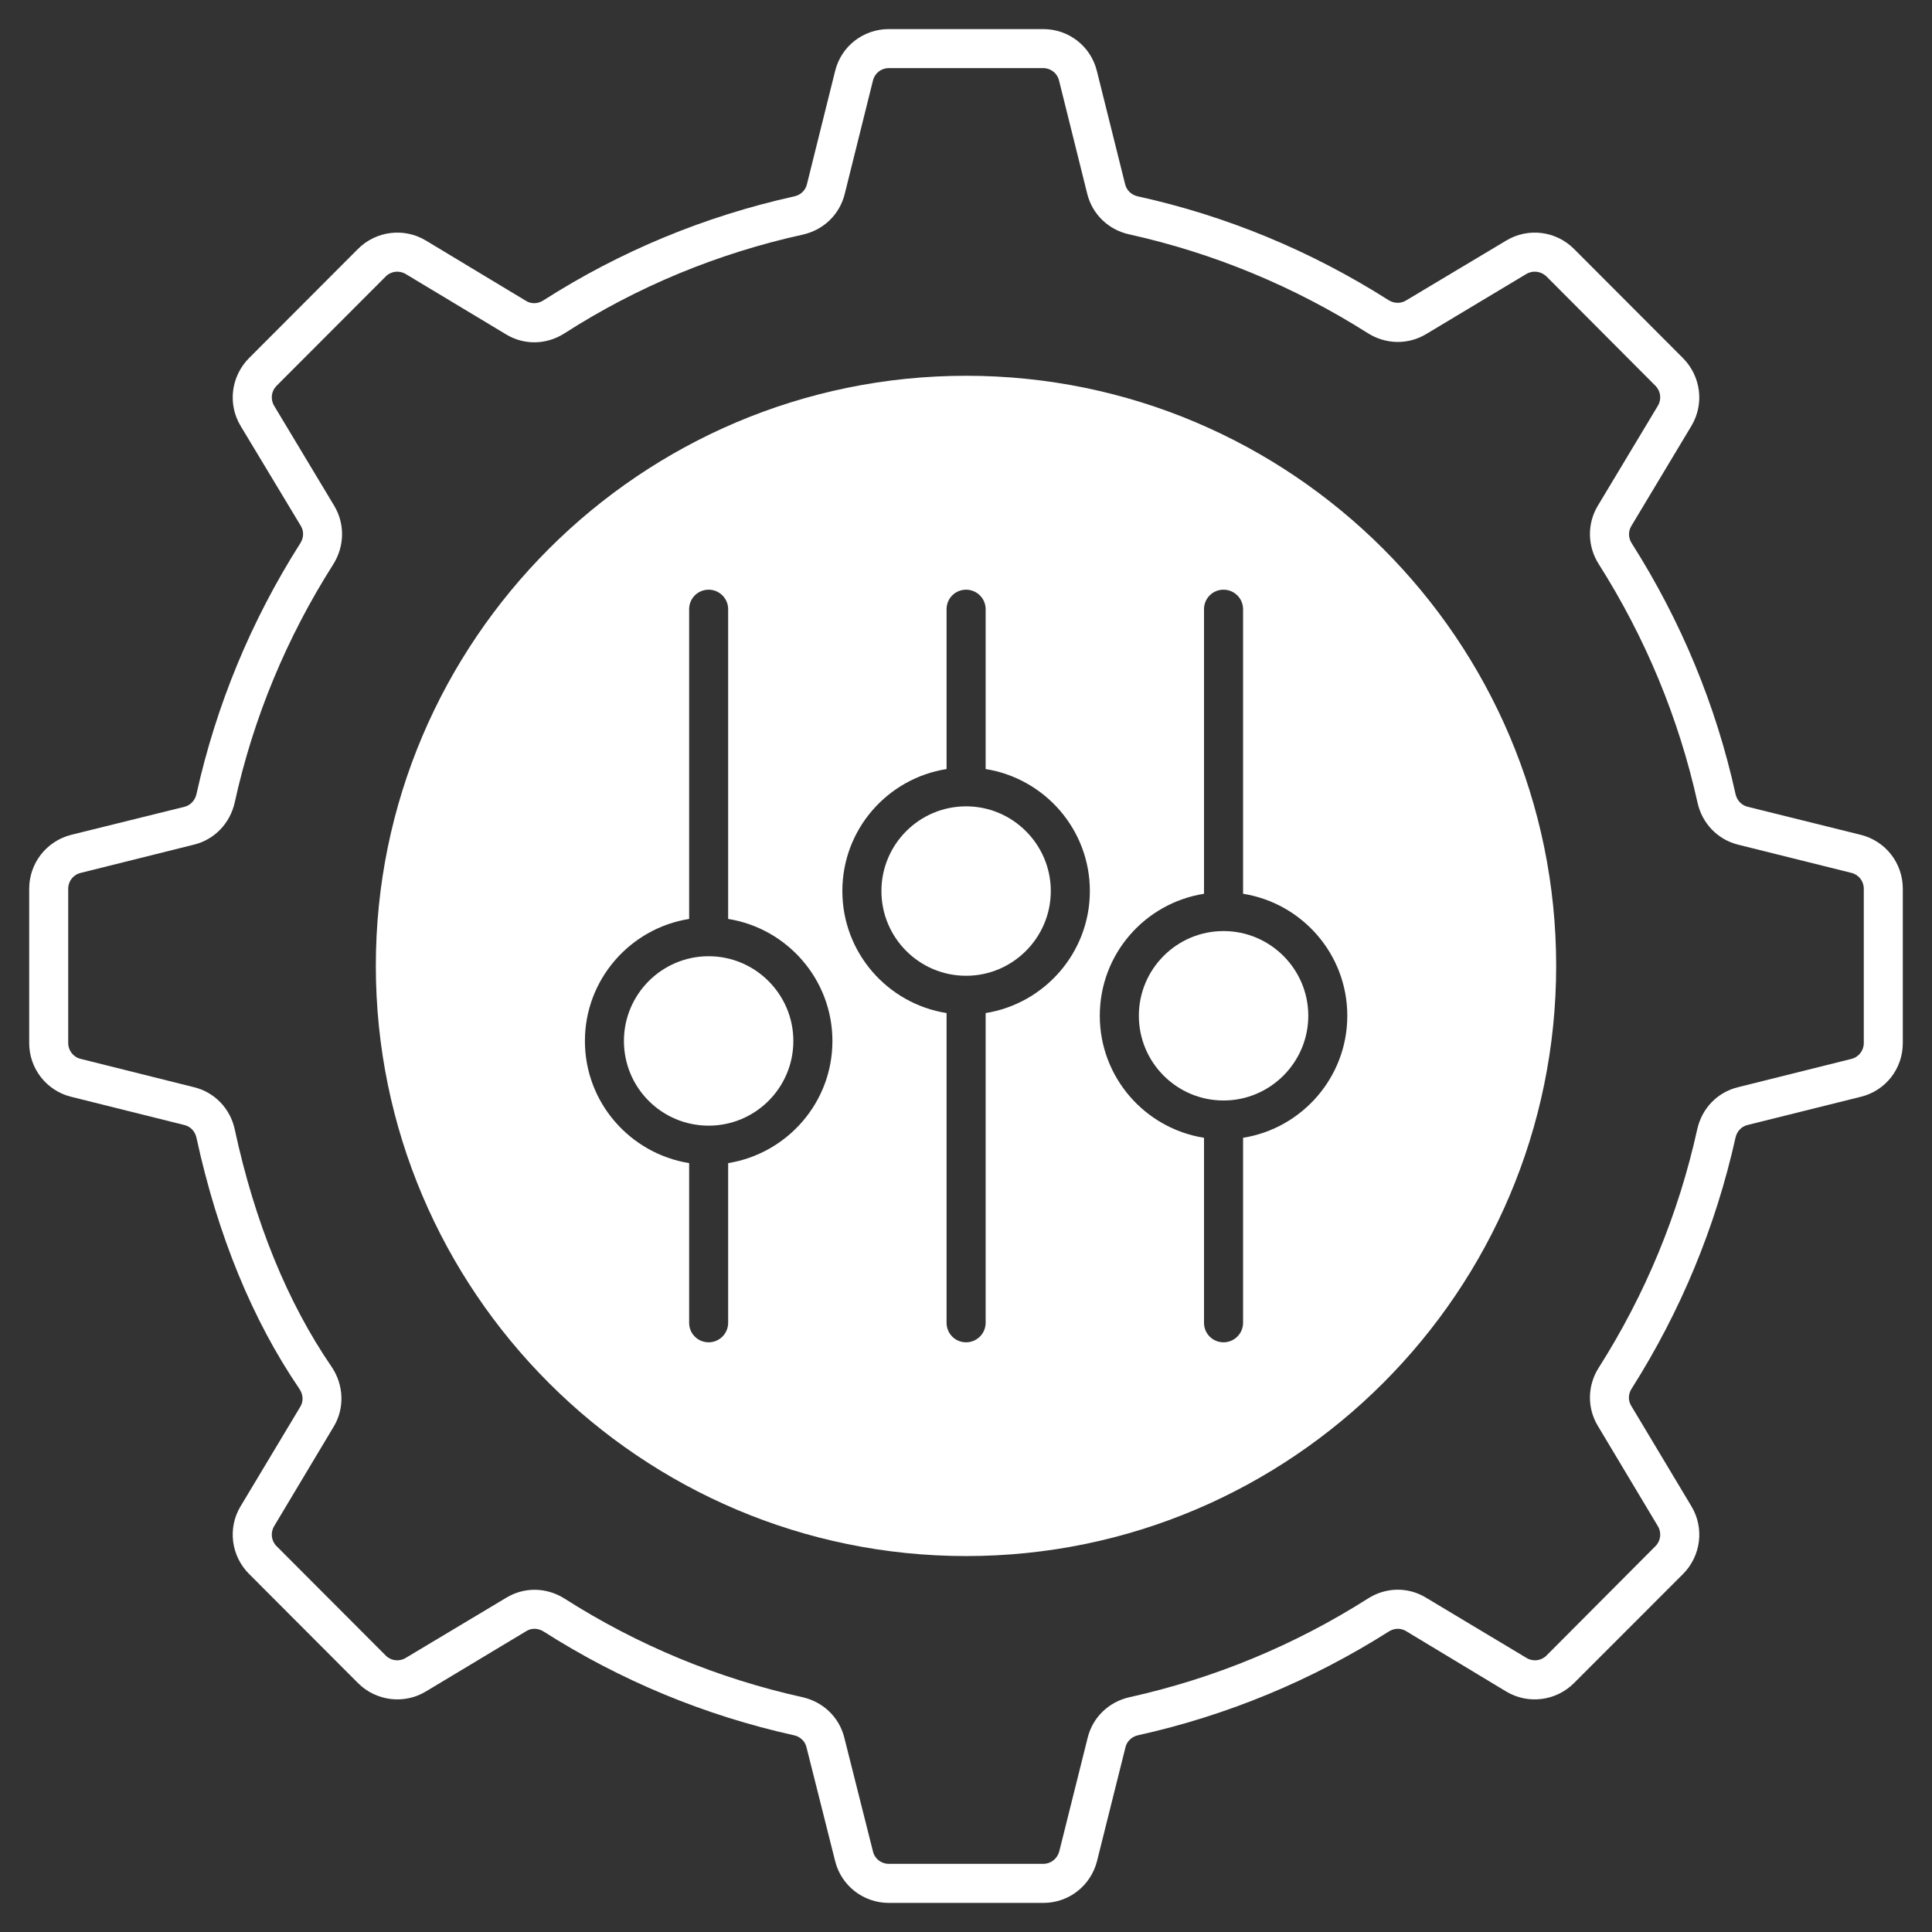 <svg xmlns="http://www.w3.org/2000/svg" width="36" height="36" viewBox="0 0 36 36" fill="none"><rect x="0" y="0" width="36" height="36" fill="#333333" stroke="none"/><g id="customization 1" clip-path="url(#clip0_8_149)"><g id="_x32_3_Customization"><g id="Group"><path id="Vector" d="M34.674 15.556L32.561 15.032C32.448 15.003 32.365 14.912 32.339 14.796C31.975 13.141 31.324 11.57 30.404 10.122C30.339 10.02 30.339 9.9 30.397 9.802L31.517 7.936C31.761 7.529 31.695 7.012 31.361 6.674L29.328 4.637C28.993 4.303 28.477 4.237 28.069 4.481L26.196 5.601C26.098 5.659 25.978 5.656 25.876 5.594C24.428 4.674 22.857 4.023 21.202 3.659C21.086 3.634 20.995 3.55 20.966 3.437L20.439 1.324C20.326 0.862 19.915 0.542 19.439 0.542H16.562C16.085 0.542 15.674 0.862 15.561 1.324L15.034 3.441C15.005 3.55 14.918 3.634 14.801 3.659C13.128 4.03 11.557 4.681 10.124 5.598C10.022 5.663 9.902 5.667 9.804 5.608L7.934 4.481C7.527 4.237 7.007 4.303 6.672 4.637L4.639 6.674C4.305 7.012 4.239 7.529 4.483 7.936L5.607 9.802C5.665 9.9 5.661 10.02 5.596 10.122C4.676 11.57 4.028 13.141 3.661 14.796C3.635 14.912 3.552 15.003 3.443 15.032L1.326 15.556C0.868 15.672 0.544 16.083 0.544 16.56V19.437C0.544 19.913 0.868 20.324 1.326 20.437L3.439 20.964C3.552 20.993 3.635 21.081 3.661 21.201C4.057 23.023 4.705 24.598 5.578 25.878C5.65 25.983 5.658 26.111 5.596 26.212L4.483 28.067C4.239 28.471 4.305 28.991 4.639 29.326L6.672 31.363C7.007 31.697 7.527 31.763 7.934 31.519L9.811 30.391C9.906 30.333 10.029 30.337 10.131 30.402C11.564 31.315 13.132 31.966 14.794 32.334C14.91 32.359 15.001 32.446 15.027 32.555L15.561 34.676C15.674 35.138 16.089 35.458 16.562 35.458H19.442C19.915 35.458 20.326 35.138 20.442 34.676L20.973 32.552C20.999 32.446 21.09 32.359 21.206 32.334C22.865 31.966 24.436 31.315 25.876 30.402C25.978 30.337 26.098 30.333 26.196 30.391L28.066 31.519C28.473 31.763 28.993 31.697 29.328 31.363L31.364 29.326C31.695 28.991 31.761 28.471 31.517 28.067L30.393 26.191C30.335 26.096 30.339 25.972 30.404 25.874C31.317 24.434 31.968 22.863 32.339 21.197C32.365 21.081 32.448 20.993 32.557 20.964L34.674 20.437C35.136 20.324 35.456 19.913 35.456 19.437V16.56C35.456 16.083 35.136 15.672 34.674 15.556ZM34.729 19.437C34.729 19.575 34.634 19.698 34.499 19.731L32.383 20.259C32.001 20.353 31.713 20.651 31.626 21.041C31.277 22.623 30.659 24.117 29.79 25.485C29.579 25.816 29.571 26.231 29.771 26.565L30.892 28.438C30.964 28.558 30.946 28.711 30.848 28.809L28.815 30.85C28.717 30.948 28.564 30.966 28.444 30.893L26.571 29.77C26.236 29.566 25.822 29.573 25.487 29.788C24.119 30.657 22.625 31.275 21.046 31.625C20.66 31.712 20.362 31.999 20.268 32.377L19.737 34.501C19.7 34.636 19.58 34.73 19.442 34.73H16.561C16.42 34.73 16.3 34.636 16.267 34.501L15.732 32.377C15.638 31.999 15.339 31.712 14.954 31.625C13.376 31.275 11.884 30.657 10.52 29.788C10.182 29.573 9.767 29.57 9.436 29.77L7.56 30.893C7.44 30.966 7.287 30.948 7.189 30.85L5.152 28.809C5.054 28.711 5.036 28.558 5.108 28.438L6.218 26.583C6.425 26.241 6.407 25.802 6.178 25.467C5.356 24.267 4.748 22.779 4.374 21.044C4.29 20.655 3.999 20.353 3.617 20.259L1.504 19.731C1.366 19.698 1.271 19.575 1.271 19.436V16.56C1.271 16.418 1.366 16.298 1.504 16.265L3.617 15.738C3.999 15.643 4.287 15.341 4.374 14.952C4.719 13.381 5.338 11.886 6.21 10.515C6.421 10.18 6.429 9.762 6.229 9.427L5.108 7.561C5.036 7.441 5.054 7.289 5.152 7.19L7.189 5.15C7.287 5.052 7.44 5.034 7.56 5.106L9.429 6.23C9.764 6.434 10.182 6.427 10.517 6.212C11.877 5.339 13.372 4.721 14.958 4.372C15.347 4.285 15.645 3.997 15.74 3.615L16.267 1.498C16.3 1.364 16.42 1.269 16.561 1.269H19.438C19.58 1.269 19.7 1.364 19.733 1.498L20.26 3.615C20.355 3.994 20.657 4.285 21.046 4.368C22.617 4.717 24.112 5.336 25.487 6.208C25.822 6.419 26.236 6.427 26.571 6.227L28.44 5.106C28.56 5.034 28.713 5.052 28.815 5.15L30.848 7.19C30.946 7.289 30.964 7.441 30.892 7.561L29.771 9.427C29.571 9.762 29.579 10.18 29.79 10.511C30.662 11.886 31.281 13.381 31.63 14.952C31.714 15.341 32.005 15.643 32.383 15.738L34.499 16.265C34.634 16.298 34.729 16.418 34.729 16.56V19.437Z" fill="white"></path><path id="Vector_2" d="M18.002 7.002C11.939 7.002 7.003 11.933 7.003 17.996C7.003 24.063 11.939 28.995 18.002 28.995C24.065 28.995 28.997 24.063 28.997 17.996C28.997 11.933 24.065 7.002 18.002 7.002ZM13.568 21.673V24.648C13.568 24.849 13.405 25.012 13.205 25.012C13.001 25.012 12.841 24.849 12.841 24.648V21.673C11.742 21.495 10.899 20.546 10.899 19.397C10.899 18.251 11.742 17.298 12.841 17.123V11.351C12.841 11.151 13.001 10.988 13.205 10.988C13.405 10.988 13.568 11.151 13.568 11.351V17.123C14.667 17.298 15.511 18.251 15.511 19.397C15.511 20.546 14.667 21.495 13.568 21.673ZM18.366 18.877V24.648C18.366 24.849 18.202 25.012 18.002 25.012C17.798 25.012 17.638 24.849 17.638 24.648V18.877C16.536 18.702 15.696 17.749 15.696 16.603C15.696 15.454 16.536 14.505 17.638 14.33V11.351C17.638 11.151 17.798 10.988 18.002 10.988C18.202 10.988 18.366 11.151 18.366 11.351V14.33C19.464 14.505 20.308 15.454 20.308 16.603C20.308 17.749 19.464 18.702 18.366 18.877ZM23.163 21.201V24.648C23.163 24.849 22.999 25.012 22.799 25.012C22.595 25.012 22.435 24.849 22.435 24.648V21.201C21.333 21.026 20.493 20.073 20.493 18.927C20.493 17.778 21.333 16.829 22.435 16.654V11.351C22.435 11.151 22.595 10.988 22.799 10.988C22.999 10.988 23.163 11.151 23.163 11.351V16.654C24.261 16.829 25.105 17.778 25.105 18.927C25.105 20.073 24.261 21.026 23.163 21.201Z" fill="white"></path><path id="Vector_3" d="M14.783 19.397C14.783 20.27 14.074 20.975 13.205 20.975C12.332 20.975 11.626 20.27 11.626 19.397C11.626 18.527 12.332 17.818 13.205 17.818C14.074 17.818 14.783 18.527 14.783 19.397Z" fill="white"></path><path id="Vector_4" d="M19.58 16.603C19.58 17.473 18.871 18.182 18.002 18.182C17.129 18.182 16.424 17.473 16.424 16.603C16.424 15.734 17.129 15.025 18.002 15.025C18.871 15.025 19.58 15.734 19.58 16.603Z" fill="white"></path><path id="Vector_5" d="M24.378 18.927C24.378 19.797 23.668 20.506 22.799 20.506C21.926 20.506 21.221 19.797 21.221 18.927C21.221 18.058 21.926 17.349 22.799 17.349C23.669 17.349 24.378 18.058 24.378 18.927Z" fill="white"></path></g></g></g><defs><clipPath id="clip0_8_149"><rect width="36" height="36" fill="white"></rect></clipPath></defs></svg>